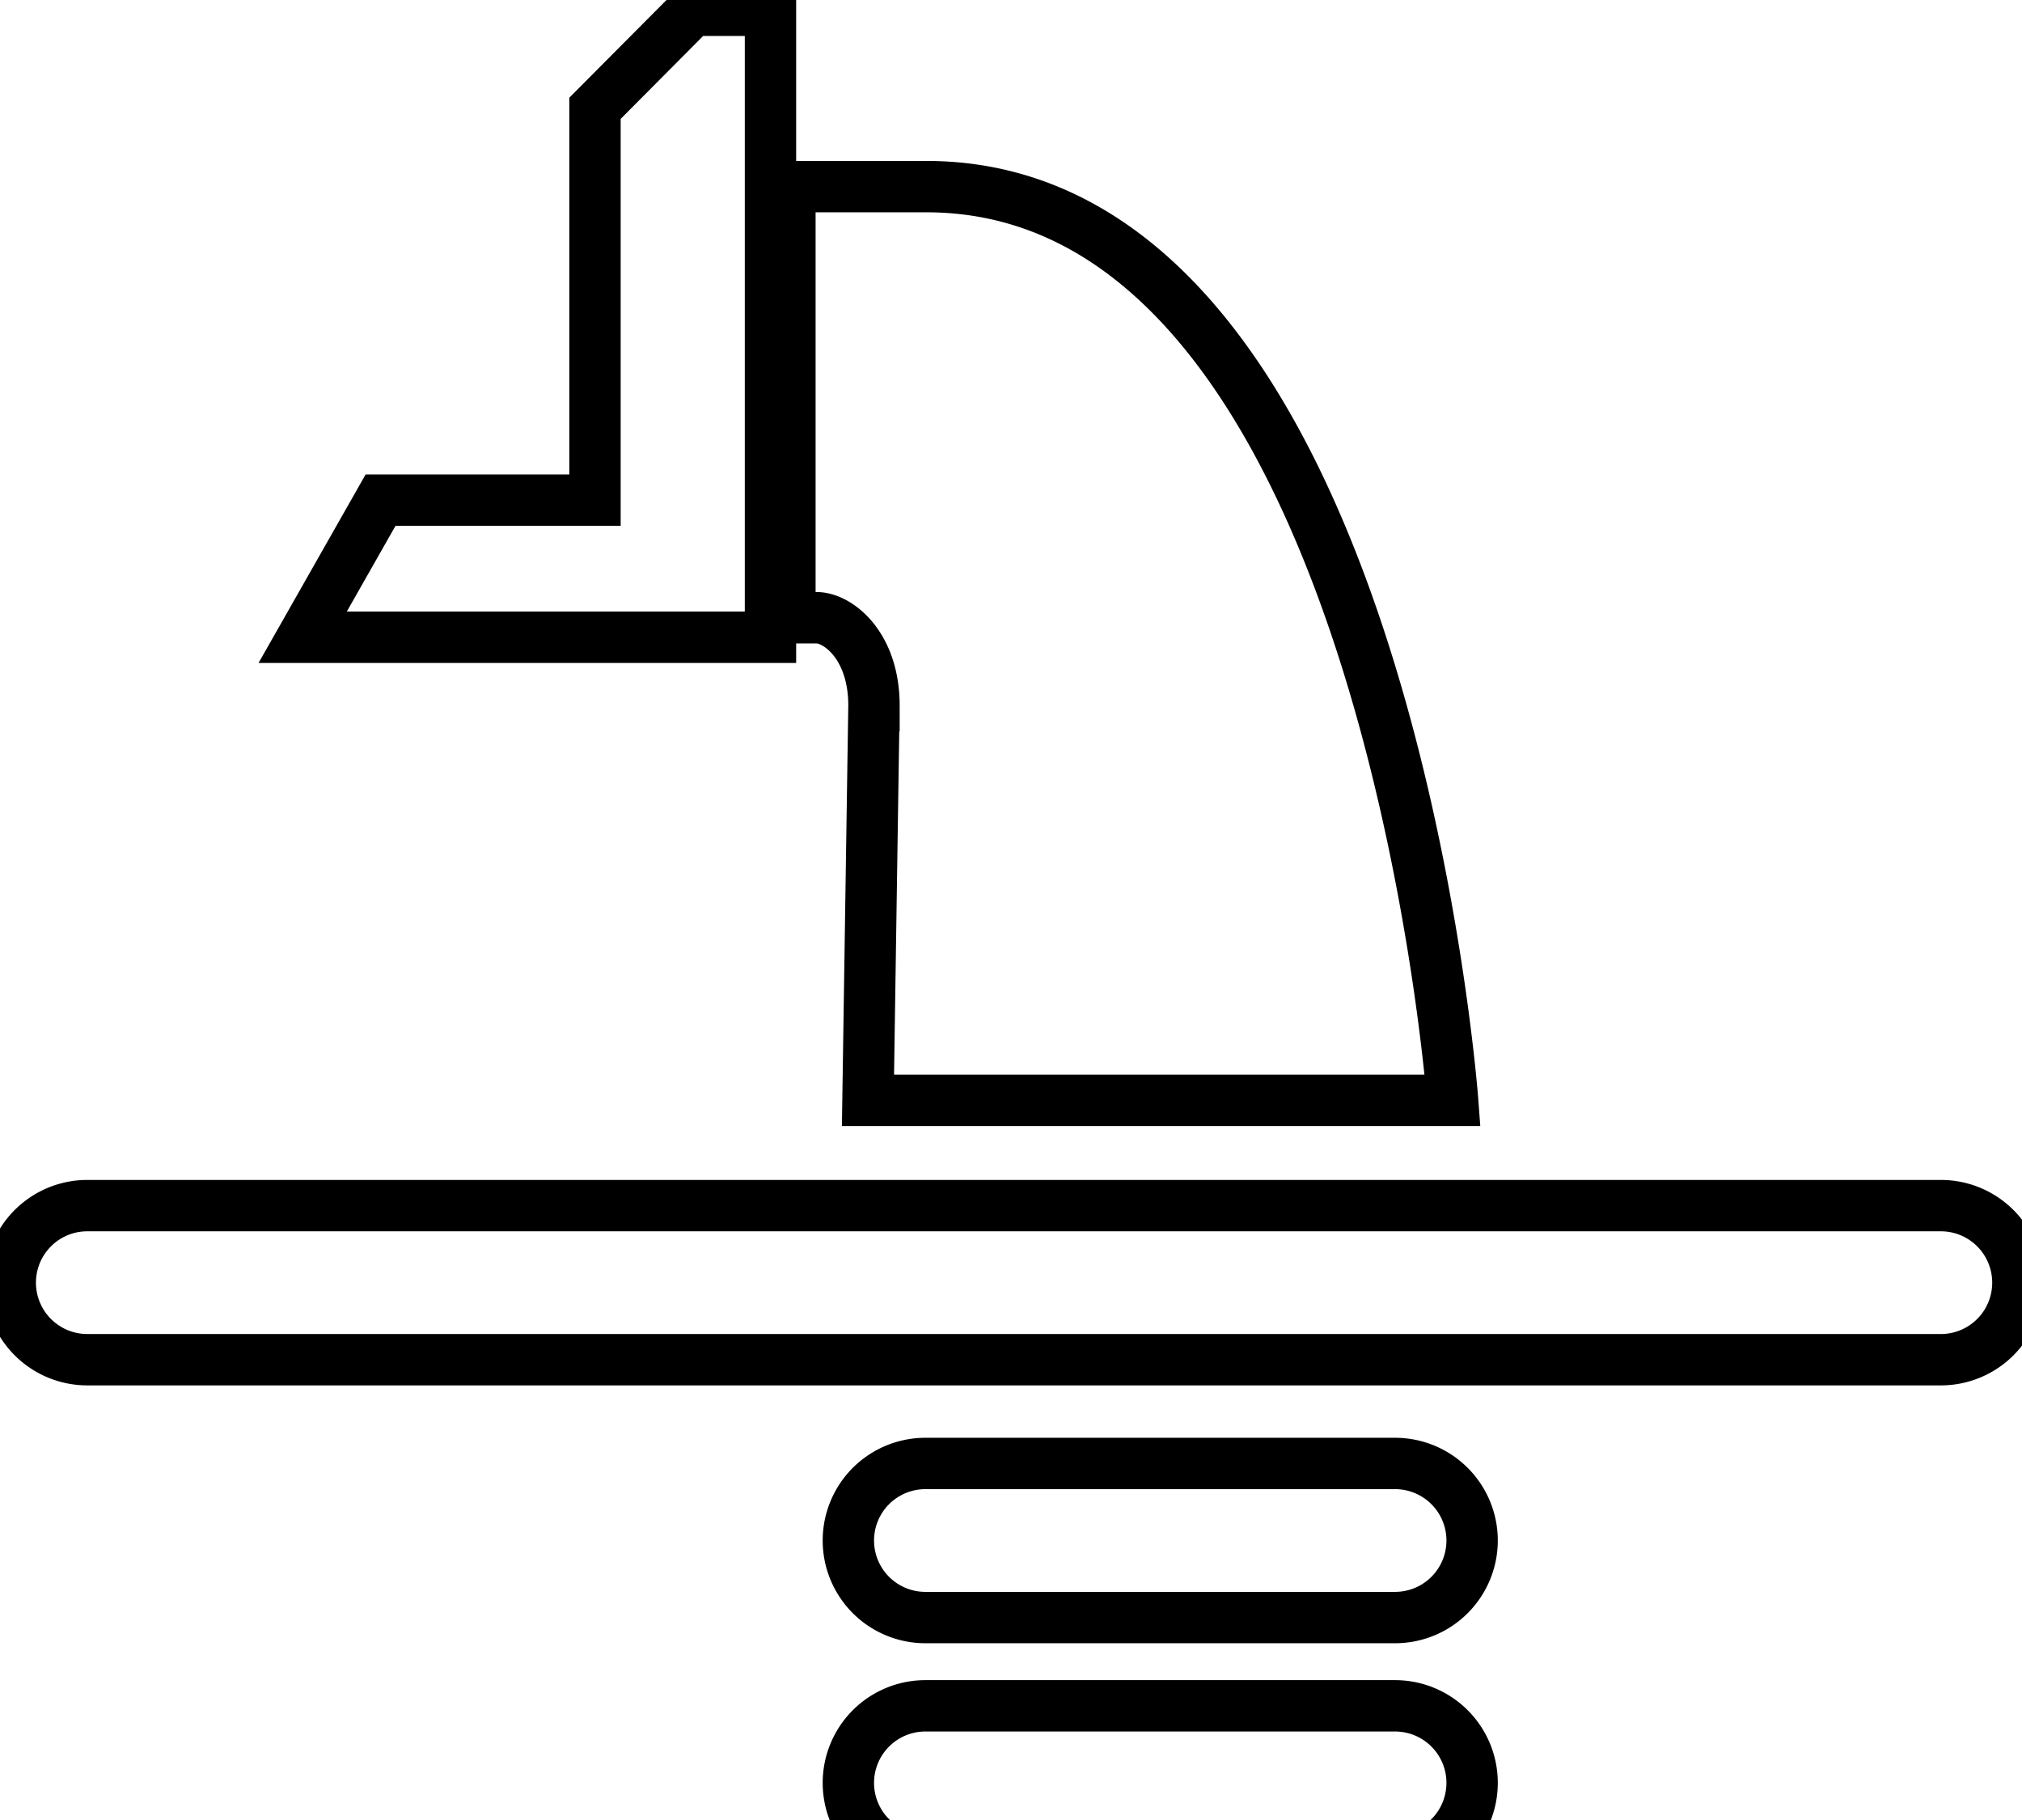 <svg data-v-9833e8b2="" version="1.1" xmlns="http://www.w3.org/2000/svg" xmlns:xlink="http://www.w3.org/1999/xlink" width="25" height="22.5"><g data-v-9833e8b2=""><path data-v-9833e8b2="" transform="scale(0.127)" fill="none" stroke="currentColor" paint-order="fill stroke markers" d="m75.009,1l-7.592,0l-9.492,9.542l0,38.142l-20.875,0l-7.583,13.35l45.542,0l0,-61.033zm10.075,67.692l-0.583,38.425l56.917,0s-6.633,-88.95 -51.233,-88.95l-13.283,0l0,41.967l2.617,0c2.008,0 5.567,2.633 5.567,8.558zm-84.084,56.167a7.5,7.5 0 0 0 7.5,7.5l180.45,0a7.5,7.5 0 1 0 0,-15l-180.45,0a7.5,7.5 0 0 0 -7.5,7.5zm142.317,25.1a7.5,7.5 0 0 0 -7.5,-7.5l-45.725,0a7.5,7.5 0 1 0 0,15l45.725,0a7.5,7.5 0 0 0 7.5,-7.5zm0,23.592a7.5,7.5 0 0 0 -7.5,-7.5l-45.725,0a7.5,7.5 0 1 0 0,15l45.725,0a7.5,7.5 0 0 0 7.5,-7.5z" stroke-width="5" stroke-miterlimit="10" stroke-dasharray=""></path></g></svg>